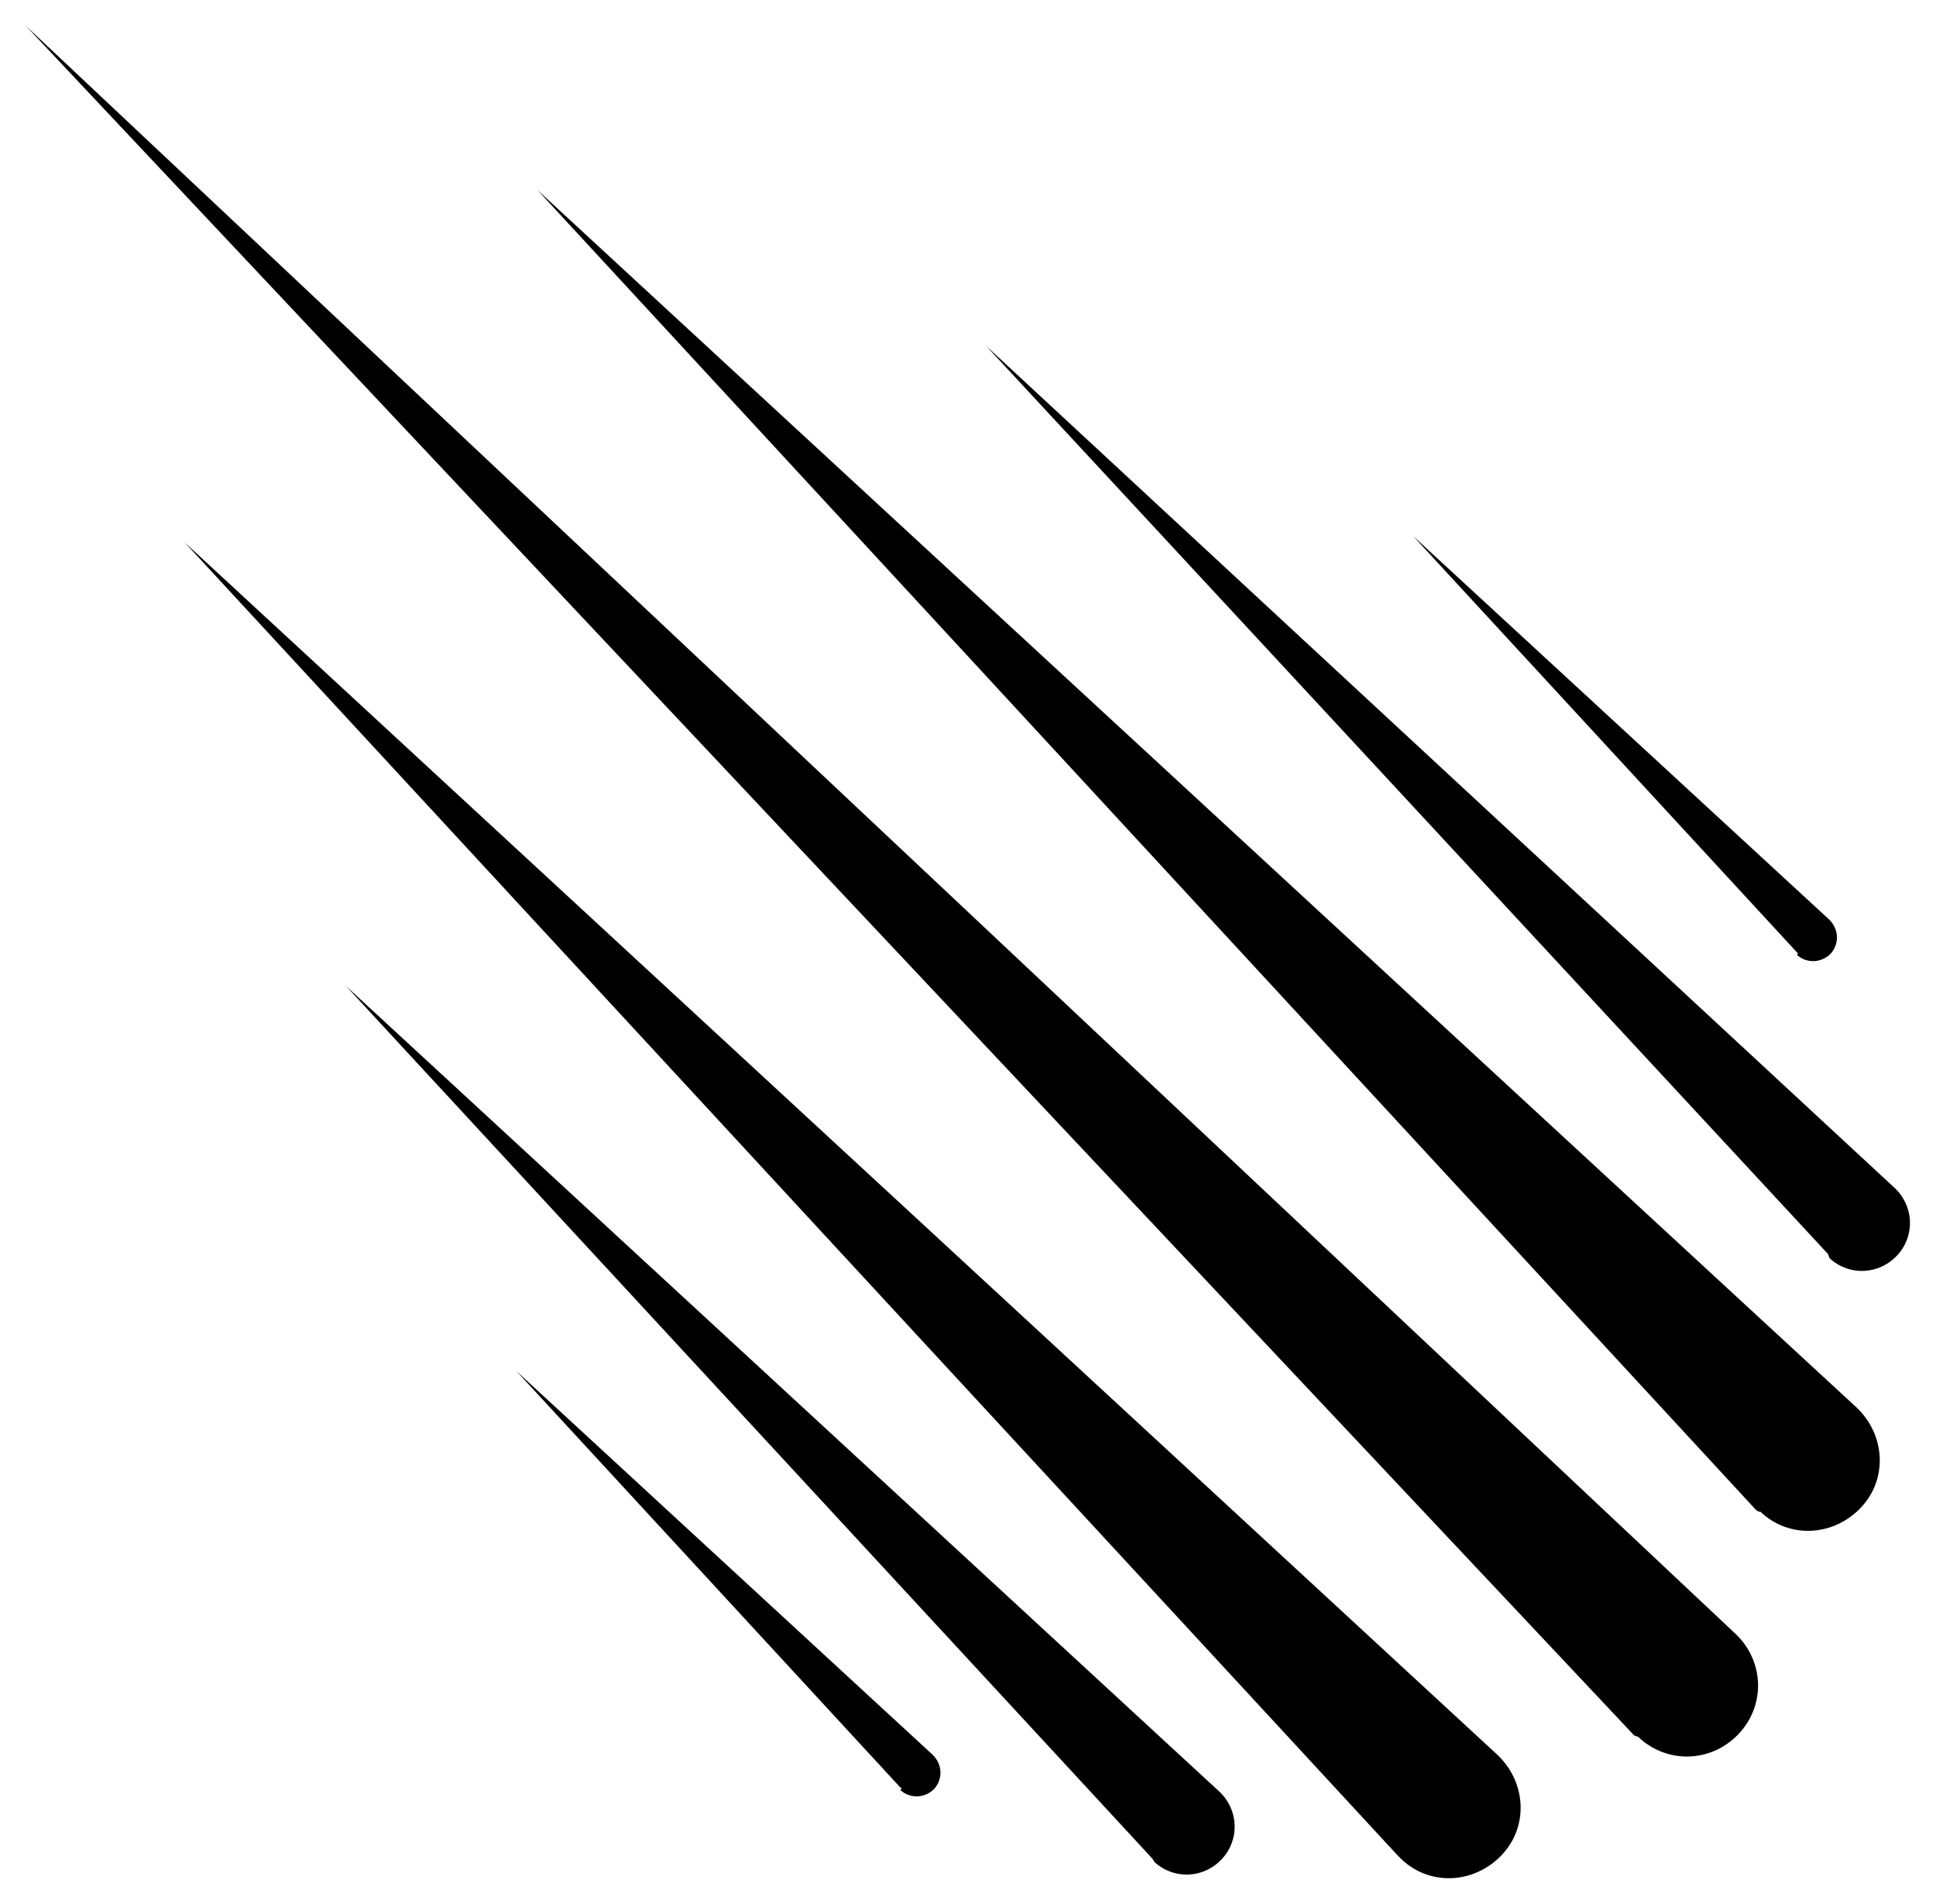 <?xml version="1.0" encoding="UTF-8" standalone="no"?>
<svg
   xmlns:dc="http://purl.org/dc/elements/1.1/"
   xmlns:cc="http://creativecommons.org/ns#"
   xmlns:rdf="http://www.w3.org/1999/02/22-rdf-syntax-ns#"
   xmlns:svg="http://www.w3.org/2000/svg"
   xmlns="http://www.w3.org/2000/svg"
   xmlns:sodipodi="http://sodipodi.sourceforge.net/DTD/sodipodi-0.dtd"
   xmlns:inkscape="http://www.inkscape.org/namespaces/inkscape"
   id="groupsWorldmap"
   version="1.1"
   x="0px"
   y="0px"
   viewBox="0 0 148.79 146.368"
   enable-background="new 0 0 940 665.6"
   xml:space="preserve"
   inkscape:version="0.48.4 r9939"
   width="100%"
   height="100%"
   sodipodi:docname="meteor_icon.svg"><defs
     id="defs25" /><sodipodi:namedview
     pagecolor="#ffffff"
     bordercolor="#666666"
     borderopacity="1"
     objecttolerance="10"
     gridtolerance="10"
     guidetolerance="10"
     inkscape:pageopacity="0"
     inkscape:pageshadow="2"
     inkscape:window-width="1600"
     inkscape:window-height="1176"
     id="namedview23"
     showgrid="false"
     fit-margin-top="2"
     fit-margin-left="2"
     fit-margin-right="2"
     fit-margin-bottom="2"
     inkscape:zoom="2.4851064"
     inkscape:cx="122.97031"
     inkscape:cy="-40.898485"
     inkscape:window-x="1600"
     inkscape:window-y="24"
     inkscape:window-maximized="1"
     inkscape:current-layer="g3" /><g
     id="g3"
     transform="translate(-7.694,-4.514)"><g
       id="g7-3"
       style="fill:#000000"
       transform="translate(9.694,6.514)"><path
         d="M 123.6,131.4 0,0 131.4,123.6 c 2.2,2.1 2.3,5.5 0.2,7.7 -2.1,2.2 -5.5,2.3 -7.7,0.2 -0.1,0 -0.2,-0.1 -0.3,-0.1 z"
         id="path9-6"
         inkscape:connector-curvature="0" /><path
         d="M 105.4,140.6 12.2,39.7 113.1,132.9 c 2.2,2.1 2.4,5.5 0.3,7.7 -2.1,2.2 -5.5,2.4 -7.7,0.3 -0.1,-0.1 -0.2,-0.2 -0.3,-0.3 z"
         id="path11-9"
         inkscape:connector-curvature="0" /><path
         d="m 86.6,140.9 -62,-67.1 67.1,61.9 c 1.5,1.4 1.6,3.7 0.2,5.2 -1.4,1.5 -3.7,1.6 -5.2,0.2 0,-0.1 -0.1,-0.1 -0.1,-0.2 z"
         id="path13-3"
         inkscape:connector-curvature="0" /><path
         d="M 138.5,94.4 73.8,24.6 143.6,89.3 c 1.5,1.4 1.6,3.7 0.2,5.2 -1.4,1.5 -3.7,1.6 -5.2,0.2 0,-0.1 -0.1,-0.2 -0.1,-0.3 z"
         id="path15-2"
         inkscape:connector-curvature="0" /><path
         d="M 132.9,114 39.3,12.6 140.7,106.2 c 2.2,2.1 2.4,5.5 0.3,7.7 -2.1,2.2 -5.5,2.4 -7.7,0.3 -0.2,0 -0.3,-0.1 -0.4,-0.2 z"
         id="path17-1"
         inkscape:connector-curvature="0" /><path
         d="m 67.2,135.4 -29.5,-32 32,29.5 c 0.7,0.7 0.8,1.8 0.1,2.6 -0.7,0.7 -1.8,0.8 -2.6,0.1 0.1,-0.1 0.1,-0.2 0,-0.2 z"
         id="path19-0"
         inkscape:connector-curvature="0" /><path
         d="m 136.1,71.2 -29.5,-32 32,29.5 c 0.7,0.7 0.8,1.8 0.1,2.6 -0.7,0.7 -1.8,0.8 -2.6,0.1 0.1,-0.1 0.1,-0.1 0,-0.2 z"
         id="path21-8"
         inkscape:connector-curvature="0" /></g></g></svg>